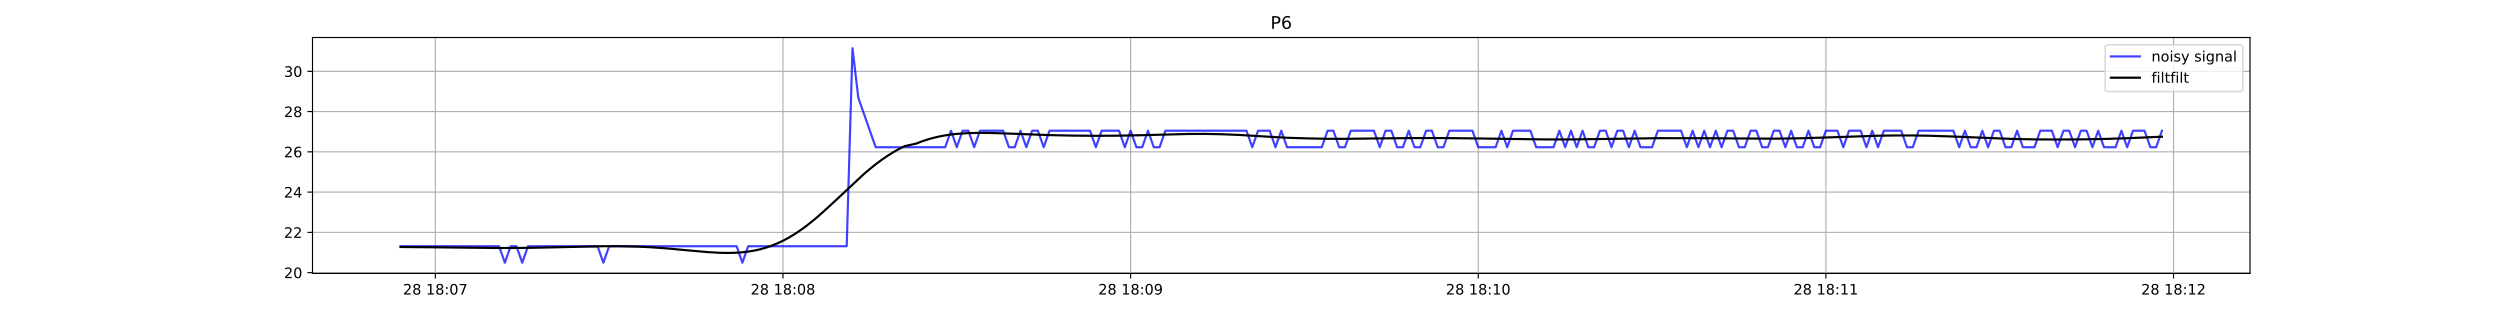 <?xml version="1.0" encoding="utf-8" standalone="no"?>
<!DOCTYPE svg PUBLIC "-//W3C//DTD SVG 1.1//EN"
  "http://www.w3.org/Graphics/SVG/1.1/DTD/svg11.dtd">
<!-- Created with matplotlib (https://matplotlib.org/) -->
<svg height="216pt" version="1.1" viewBox="0 0 1728 216" width="1728pt" xmlns="http://www.w3.org/2000/svg" xmlns:xlink="http://www.w3.org/1999/xlink">
 <defs>
  <style type="text/css">
*{stroke-linecap:butt;stroke-linejoin:round;}
  </style>
 </defs>
 <g id="figure_1">
  <g id="patch_1">
   <path d="M 0 216 
L 1728 216 
L 1728 0 
L 0 0 
z
" style="fill:#ffffff;"/>
  </g>
  <g id="axes_1">
   <g id="patch_2">
    <path d="M 216 189 
L 1555.2 189 
L 1555.2 25.92 
L 216 25.92 
z
" style="fill:#ffffff;"/>
   </g>
   <g id="matplotlib.axis_1">
    <g id="xtick_1">
     <g id="line2d_1">
      <path clip-path="url(#p7baf060c6b)" d="M 300.901 189 
L 300.901 25.92 
" style="fill:none;stroke:#b0b0b0;stroke-linecap:square;stroke-width:0.8;"/>
     </g>
     <g id="line2d_2">
      <defs>
       <path d="M 0 0 
L 0 3.5 
" id="ma33de2dcc2" style="stroke:#000000;stroke-width:0.8;"/>
      </defs>
      <g>
       <use style="stroke:#000000;stroke-width:0.8;" x="300.901" xlink:href="#ma33de2dcc2" y="189"/>
      </g>
     </g>
     <g id="text_1">
      <!-- 28 18:07 -->
      <defs>
       <path d="M 19.188 8.297 
L 53.609 8.297 
L 53.609 0 
L 7.328 0 
L 7.328 8.297 
Q 12.938 14.109 22.625 23.891 
Q 32.328 33.688 34.812 36.531 
Q 39.547 41.844 41.422 45.531 
Q 43.312 49.219 43.312 52.781 
Q 43.312 58.594 39.234 62.25 
Q 35.156 65.922 28.609 65.922 
Q 23.969 65.922 18.812 64.312 
Q 13.672 62.703 7.812 59.422 
L 7.812 69.391 
Q 13.766 71.781 18.938 73 
Q 24.125 74.219 28.422 74.219 
Q 39.75 74.219 46.484 68.547 
Q 53.219 62.891 53.219 53.422 
Q 53.219 48.922 51.531 44.891 
Q 49.859 40.875 45.406 35.406 
Q 44.188 33.984 37.641 27.219 
Q 31.109 20.453 19.188 8.297 
z
" id="DejaVuSans-50"/>
       <path d="M 31.781 34.625 
Q 24.75 34.625 20.719 30.859 
Q 16.703 27.094 16.703 20.516 
Q 16.703 13.922 20.719 10.156 
Q 24.75 6.391 31.781 6.391 
Q 38.812 6.391 42.859 10.172 
Q 46.922 13.969 46.922 20.516 
Q 46.922 27.094 42.891 30.859 
Q 38.875 34.625 31.781 34.625 
z
M 21.922 38.812 
Q 15.578 40.375 12.031 44.719 
Q 8.5 49.078 8.5 55.328 
Q 8.5 64.062 14.719 69.141 
Q 20.953 74.219 31.781 74.219 
Q 42.672 74.219 48.875 69.141 
Q 55.078 64.062 55.078 55.328 
Q 55.078 49.078 51.531 44.719 
Q 48 40.375 41.703 38.812 
Q 48.828 37.156 52.797 32.312 
Q 56.781 27.484 56.781 20.516 
Q 56.781 9.906 50.312 4.234 
Q 43.844 -1.422 31.781 -1.422 
Q 19.734 -1.422 13.25 4.234 
Q 6.781 9.906 6.781 20.516 
Q 6.781 27.484 10.781 32.312 
Q 14.797 37.156 21.922 38.812 
z
M 18.312 54.391 
Q 18.312 48.734 21.844 45.562 
Q 25.391 42.391 31.781 42.391 
Q 38.141 42.391 41.719 45.562 
Q 45.312 48.734 45.312 54.391 
Q 45.312 60.062 41.719 63.234 
Q 38.141 66.406 31.781 66.406 
Q 25.391 66.406 21.844 63.234 
Q 18.312 60.062 18.312 54.391 
z
" id="DejaVuSans-56"/>
       <path id="DejaVuSans-32"/>
       <path d="M 12.406 8.297 
L 28.516 8.297 
L 28.516 63.922 
L 10.984 60.406 
L 10.984 69.391 
L 28.422 72.906 
L 38.281 72.906 
L 38.281 8.297 
L 54.391 8.297 
L 54.391 0 
L 12.406 0 
z
" id="DejaVuSans-49"/>
       <path d="M 11.719 12.406 
L 22.016 12.406 
L 22.016 0 
L 11.719 0 
z
M 11.719 51.703 
L 22.016 51.703 
L 22.016 39.312 
L 11.719 39.312 
z
" id="DejaVuSans-58"/>
       <path d="M 31.781 66.406 
Q 24.172 66.406 20.328 58.906 
Q 16.5 51.422 16.5 36.375 
Q 16.5 21.391 20.328 13.891 
Q 24.172 6.391 31.781 6.391 
Q 39.453 6.391 43.281 13.891 
Q 47.125 21.391 47.125 36.375 
Q 47.125 51.422 43.281 58.906 
Q 39.453 66.406 31.781 66.406 
z
M 31.781 74.219 
Q 44.047 74.219 50.516 64.516 
Q 56.984 54.828 56.984 36.375 
Q 56.984 17.969 50.516 8.266 
Q 44.047 -1.422 31.781 -1.422 
Q 19.531 -1.422 13.062 8.266 
Q 6.594 17.969 6.594 36.375 
Q 6.594 54.828 13.062 64.516 
Q 19.531 74.219 31.781 74.219 
z
" id="DejaVuSans-48"/>
       <path d="M 8.203 72.906 
L 55.078 72.906 
L 55.078 68.703 
L 28.609 0 
L 18.312 0 
L 43.219 64.594 
L 8.203 64.594 
z
" id="DejaVuSans-55"/>
      </defs>
      <g transform="translate(278.54 203.598)scale(0.1 -0.1)">
       <use xlink:href="#DejaVuSans-50"/>
       <use x="63.623" xlink:href="#DejaVuSans-56"/>
       <use x="127.246" xlink:href="#DejaVuSans-32"/>
       <use x="159.033" xlink:href="#DejaVuSans-49"/>
       <use x="222.656" xlink:href="#DejaVuSans-56"/>
       <use x="286.279" xlink:href="#DejaVuSans-58"/>
       <use x="319.971" xlink:href="#DejaVuSans-48"/>
       <use x="383.594" xlink:href="#DejaVuSans-55"/>
      </g>
     </g>
    </g>
    <g id="xtick_2">
     <g id="line2d_3">
      <path clip-path="url(#p7baf060c6b)" d="M 541.189 189 
L 541.189 25.92 
" style="fill:none;stroke:#b0b0b0;stroke-linecap:square;stroke-width:0.8;"/>
     </g>
     <g id="line2d_4">
      <g>
       <use style="stroke:#000000;stroke-width:0.8;" x="541.189" xlink:href="#ma33de2dcc2" y="189"/>
      </g>
     </g>
     <g id="text_2">
      <!-- 28 18:08 -->
      <g transform="translate(518.828 203.598)scale(0.1 -0.1)">
       <use xlink:href="#DejaVuSans-50"/>
       <use x="63.623" xlink:href="#DejaVuSans-56"/>
       <use x="127.246" xlink:href="#DejaVuSans-32"/>
       <use x="159.033" xlink:href="#DejaVuSans-49"/>
       <use x="222.656" xlink:href="#DejaVuSans-56"/>
       <use x="286.279" xlink:href="#DejaVuSans-58"/>
       <use x="319.971" xlink:href="#DejaVuSans-48"/>
       <use x="383.594" xlink:href="#DejaVuSans-56"/>
      </g>
     </g>
    </g>
    <g id="xtick_3">
     <g id="line2d_5">
      <path clip-path="url(#p7baf060c6b)" d="M 781.476 189 
L 781.476 25.92 
" style="fill:none;stroke:#b0b0b0;stroke-linecap:square;stroke-width:0.8;"/>
     </g>
     <g id="line2d_6">
      <g>
       <use style="stroke:#000000;stroke-width:0.8;" x="781.476" xlink:href="#ma33de2dcc2" y="189"/>
      </g>
     </g>
     <g id="text_3">
      <!-- 28 18:09 -->
      <defs>
       <path d="M 10.984 1.516 
L 10.984 10.5 
Q 14.703 8.734 18.5 7.812 
Q 22.312 6.891 25.984 6.891 
Q 35.75 6.891 40.891 13.453 
Q 46.047 20.016 46.781 33.406 
Q 43.953 29.203 39.594 26.953 
Q 35.25 24.703 29.984 24.703 
Q 19.047 24.703 12.672 31.312 
Q 6.297 37.938 6.297 49.422 
Q 6.297 60.641 12.938 67.422 
Q 19.578 74.219 30.609 74.219 
Q 43.266 74.219 49.922 64.516 
Q 56.594 54.828 56.594 36.375 
Q 56.594 19.141 48.406 8.859 
Q 40.234 -1.422 26.422 -1.422 
Q 22.703 -1.422 18.891 -0.688 
Q 15.094 0.047 10.984 1.516 
z
M 30.609 32.422 
Q 37.25 32.422 41.125 36.953 
Q 45.016 41.5 45.016 49.422 
Q 45.016 57.281 41.125 61.844 
Q 37.25 66.406 30.609 66.406 
Q 23.969 66.406 20.094 61.844 
Q 16.219 57.281 16.219 49.422 
Q 16.219 41.5 20.094 36.953 
Q 23.969 32.422 30.609 32.422 
z
" id="DejaVuSans-57"/>
      </defs>
      <g transform="translate(759.115 203.598)scale(0.1 -0.1)">
       <use xlink:href="#DejaVuSans-50"/>
       <use x="63.623" xlink:href="#DejaVuSans-56"/>
       <use x="127.246" xlink:href="#DejaVuSans-32"/>
       <use x="159.033" xlink:href="#DejaVuSans-49"/>
       <use x="222.656" xlink:href="#DejaVuSans-56"/>
       <use x="286.279" xlink:href="#DejaVuSans-58"/>
       <use x="319.971" xlink:href="#DejaVuSans-48"/>
       <use x="383.594" xlink:href="#DejaVuSans-57"/>
      </g>
     </g>
    </g>
    <g id="xtick_4">
     <g id="line2d_7">
      <path clip-path="url(#p7baf060c6b)" d="M 1021.763 189 
L 1021.763 25.92 
" style="fill:none;stroke:#b0b0b0;stroke-linecap:square;stroke-width:0.8;"/>
     </g>
     <g id="line2d_8">
      <g>
       <use style="stroke:#000000;stroke-width:0.8;" x="1021.763" xlink:href="#ma33de2dcc2" y="189"/>
      </g>
     </g>
     <g id="text_4">
      <!-- 28 18:10 -->
      <g transform="translate(999.402 203.598)scale(0.1 -0.1)">
       <use xlink:href="#DejaVuSans-50"/>
       <use x="63.623" xlink:href="#DejaVuSans-56"/>
       <use x="127.246" xlink:href="#DejaVuSans-32"/>
       <use x="159.033" xlink:href="#DejaVuSans-49"/>
       <use x="222.656" xlink:href="#DejaVuSans-56"/>
       <use x="286.279" xlink:href="#DejaVuSans-58"/>
       <use x="319.971" xlink:href="#DejaVuSans-49"/>
       <use x="383.594" xlink:href="#DejaVuSans-48"/>
      </g>
     </g>
    </g>
    <g id="xtick_5">
     <g id="line2d_9">
      <path clip-path="url(#p7baf060c6b)" d="M 1262.05 189 
L 1262.05 25.92 
" style="fill:none;stroke:#b0b0b0;stroke-linecap:square;stroke-width:0.8;"/>
     </g>
     <g id="line2d_10">
      <g>
       <use style="stroke:#000000;stroke-width:0.8;" x="1262.05" xlink:href="#ma33de2dcc2" y="189"/>
      </g>
     </g>
     <g id="text_5">
      <!-- 28 18:11 -->
      <g transform="translate(1239.689 203.598)scale(0.1 -0.1)">
       <use xlink:href="#DejaVuSans-50"/>
       <use x="63.623" xlink:href="#DejaVuSans-56"/>
       <use x="127.246" xlink:href="#DejaVuSans-32"/>
       <use x="159.033" xlink:href="#DejaVuSans-49"/>
       <use x="222.656" xlink:href="#DejaVuSans-56"/>
       <use x="286.279" xlink:href="#DejaVuSans-58"/>
       <use x="319.971" xlink:href="#DejaVuSans-49"/>
       <use x="383.594" xlink:href="#DejaVuSans-49"/>
      </g>
     </g>
    </g>
    <g id="xtick_6">
     <g id="line2d_11">
      <path clip-path="url(#p7baf060c6b)" d="M 1502.337 189 
L 1502.337 25.92 
" style="fill:none;stroke:#b0b0b0;stroke-linecap:square;stroke-width:0.8;"/>
     </g>
     <g id="line2d_12">
      <g>
       <use style="stroke:#000000;stroke-width:0.8;" x="1502.337" xlink:href="#ma33de2dcc2" y="189"/>
      </g>
     </g>
     <g id="text_6">
      <!-- 28 18:12 -->
      <g transform="translate(1479.976 203.598)scale(0.1 -0.1)">
       <use xlink:href="#DejaVuSans-50"/>
       <use x="63.623" xlink:href="#DejaVuSans-56"/>
       <use x="127.246" xlink:href="#DejaVuSans-32"/>
       <use x="159.033" xlink:href="#DejaVuSans-49"/>
       <use x="222.656" xlink:href="#DejaVuSans-56"/>
       <use x="286.279" xlink:href="#DejaVuSans-58"/>
       <use x="319.971" xlink:href="#DejaVuSans-49"/>
       <use x="383.594" xlink:href="#DejaVuSans-50"/>
      </g>
     </g>
    </g>
   </g>
   <g id="matplotlib.axis_2">
    <g id="ytick_1">
     <g id="line2d_13">
      <path clip-path="url(#p7baf060c6b)" d="M 216 188.43 
L 1555.2 188.43 
" style="fill:none;stroke:#b0b0b0;stroke-linecap:square;stroke-width:0.8;"/>
     </g>
     <g id="line2d_14">
      <defs>
       <path d="M 0 0 
L -3.5 0 
" id="m849ad39158" style="stroke:#000000;stroke-width:0.8;"/>
      </defs>
      <g>
       <use style="stroke:#000000;stroke-width:0.8;" x="216" xlink:href="#m849ad39158" y="188.43"/>
      </g>
     </g>
     <g id="text_7">
      <!-- 20 -->
      <g transform="translate(196.275 192.229)scale(0.1 -0.1)">
       <use xlink:href="#DejaVuSans-50"/>
       <use x="63.623" xlink:href="#DejaVuSans-48"/>
      </g>
     </g>
    </g>
    <g id="ytick_2">
     <g id="line2d_15">
      <path clip-path="url(#p7baf060c6b)" d="M 216 160.604 
L 1555.2 160.604 
" style="fill:none;stroke:#b0b0b0;stroke-linecap:square;stroke-width:0.8;"/>
     </g>
     <g id="line2d_16">
      <g>
       <use style="stroke:#000000;stroke-width:0.8;" x="216" xlink:href="#m849ad39158" y="160.604"/>
      </g>
     </g>
     <g id="text_8">
      <!-- 22 -->
      <g transform="translate(196.275 164.403)scale(0.1 -0.1)">
       <use xlink:href="#DejaVuSans-50"/>
       <use x="63.623" xlink:href="#DejaVuSans-50"/>
      </g>
     </g>
    </g>
    <g id="ytick_3">
     <g id="line2d_17">
      <path clip-path="url(#p7baf060c6b)" d="M 216 132.777 
L 1555.2 132.777 
" style="fill:none;stroke:#b0b0b0;stroke-linecap:square;stroke-width:0.8;"/>
     </g>
     <g id="line2d_18">
      <g>
       <use style="stroke:#000000;stroke-width:0.8;" x="216" xlink:href="#m849ad39158" y="132.777"/>
      </g>
     </g>
     <g id="text_9">
      <!-- 24 -->
      <defs>
       <path d="M 37.797 64.312 
L 12.891 25.391 
L 37.797 25.391 
z
M 35.203 72.906 
L 47.609 72.906 
L 47.609 25.391 
L 58.016 25.391 
L 58.016 17.188 
L 47.609 17.188 
L 47.609 0 
L 37.797 0 
L 37.797 17.188 
L 4.891 17.188 
L 4.891 26.703 
z
" id="DejaVuSans-52"/>
      </defs>
      <g transform="translate(196.275 136.577)scale(0.1 -0.1)">
       <use xlink:href="#DejaVuSans-50"/>
       <use x="63.623" xlink:href="#DejaVuSans-52"/>
      </g>
     </g>
    </g>
    <g id="ytick_4">
     <g id="line2d_19">
      <path clip-path="url(#p7baf060c6b)" d="M 216 104.951 
L 1555.2 104.951 
" style="fill:none;stroke:#b0b0b0;stroke-linecap:square;stroke-width:0.8;"/>
     </g>
     <g id="line2d_20">
      <g>
       <use style="stroke:#000000;stroke-width:0.8;" x="216" xlink:href="#m849ad39158" y="104.951"/>
      </g>
     </g>
     <g id="text_10">
      <!-- 26 -->
      <defs>
       <path d="M 33.016 40.375 
Q 26.375 40.375 22.484 35.828 
Q 18.609 31.297 18.609 23.391 
Q 18.609 15.531 22.484 10.953 
Q 26.375 6.391 33.016 6.391 
Q 39.656 6.391 43.531 10.953 
Q 47.406 15.531 47.406 23.391 
Q 47.406 31.297 43.531 35.828 
Q 39.656 40.375 33.016 40.375 
z
M 52.594 71.297 
L 52.594 62.312 
Q 48.875 64.062 45.094 64.984 
Q 41.312 65.922 37.594 65.922 
Q 27.828 65.922 22.672 59.328 
Q 17.531 52.734 16.797 39.406 
Q 19.672 43.656 24.016 45.922 
Q 28.375 48.188 33.594 48.188 
Q 44.578 48.188 50.953 41.516 
Q 57.328 34.859 57.328 23.391 
Q 57.328 12.156 50.688 5.359 
Q 44.047 -1.422 33.016 -1.422 
Q 20.359 -1.422 13.672 8.266 
Q 6.984 17.969 6.984 36.375 
Q 6.984 53.656 15.188 63.938 
Q 23.391 74.219 37.203 74.219 
Q 40.922 74.219 44.703 73.484 
Q 48.484 72.75 52.594 71.297 
z
" id="DejaVuSans-54"/>
      </defs>
      <g transform="translate(196.275 108.75)scale(0.1 -0.1)">
       <use xlink:href="#DejaVuSans-50"/>
       <use x="63.623" xlink:href="#DejaVuSans-54"/>
      </g>
     </g>
    </g>
    <g id="ytick_5">
     <g id="line2d_21">
      <path clip-path="url(#p7baf060c6b)" d="M 216 77.125 
L 1555.2 77.125 
" style="fill:none;stroke:#b0b0b0;stroke-linecap:square;stroke-width:0.8;"/>
     </g>
     <g id="line2d_22">
      <g>
       <use style="stroke:#000000;stroke-width:0.8;" x="216" xlink:href="#m849ad39158" y="77.125"/>
      </g>
     </g>
     <g id="text_11">
      <!-- 28 -->
      <g transform="translate(196.275 80.924)scale(0.1 -0.1)">
       <use xlink:href="#DejaVuSans-50"/>
       <use x="63.623" xlink:href="#DejaVuSans-56"/>
      </g>
     </g>
    </g>
    <g id="ytick_6">
     <g id="line2d_23">
      <path clip-path="url(#p7baf060c6b)" d="M 216 49.299 
L 1555.2 49.299 
" style="fill:none;stroke:#b0b0b0;stroke-linecap:square;stroke-width:0.8;"/>
     </g>
     <g id="line2d_24">
      <g>
       <use style="stroke:#000000;stroke-width:0.8;" x="216" xlink:href="#m849ad39158" y="49.299"/>
      </g>
     </g>
     <g id="text_12">
      <!-- 30 -->
      <defs>
       <path d="M 40.578 39.312 
Q 47.656 37.797 51.625 33 
Q 55.609 28.219 55.609 21.188 
Q 55.609 10.406 48.188 4.484 
Q 40.766 -1.422 27.094 -1.422 
Q 22.516 -1.422 17.656 -0.516 
Q 12.797 0.391 7.625 2.203 
L 7.625 11.719 
Q 11.719 9.328 16.594 8.109 
Q 21.484 6.891 26.812 6.891 
Q 36.078 6.891 40.938 10.547 
Q 45.797 14.203 45.797 21.188 
Q 45.797 27.641 41.281 31.266 
Q 36.766 34.906 28.719 34.906 
L 20.219 34.906 
L 20.219 43.016 
L 29.109 43.016 
Q 36.375 43.016 40.234 45.922 
Q 44.094 48.828 44.094 54.297 
Q 44.094 59.906 40.109 62.906 
Q 36.141 65.922 28.719 65.922 
Q 24.656 65.922 20.016 65.031 
Q 15.375 64.156 9.812 62.312 
L 9.812 71.094 
Q 15.438 72.656 20.344 73.438 
Q 25.25 74.219 29.594 74.219 
Q 40.828 74.219 47.359 69.109 
Q 53.906 64.016 53.906 55.328 
Q 53.906 49.266 50.438 45.094 
Q 46.969 40.922 40.578 39.312 
z
" id="DejaVuSans-51"/>
      </defs>
      <g transform="translate(196.275 53.098)scale(0.1 -0.1)">
       <use xlink:href="#DejaVuSans-51"/>
       <use x="63.623" xlink:href="#DejaVuSans-48"/>
      </g>
     </g>
    </g>
   </g>
   <g id="line2d_25">
    <path clip-path="url(#p7baf060c6b)" d="M 276.873 170.183 
L 344.954 170.183 
L 348.959 181.587 
L 352.964 170.183 
L 356.968 170.183 
L 360.973 181.587 
L 364.978 170.183 
L 413.035 170.183 
L 417.04 181.587 
L 421.045 170.183 
L 509.15 170.183 
L 513.155 181.587 
L 517.16 170.183 
L 585.241 170.183 
L 589.246 33.333 
L 593.251 67.545 
L 605.265 101.758 
L 653.322 101.758 
L 657.327 90.354 
L 661.332 101.758 
L 665.337 90.354 
L 669.342 90.354 
L 673.346 101.758 
L 677.351 90.354 
L 693.37 90.354 
L 697.375 101.758 
L 701.38 101.758 
L 705.385 90.354 
L 709.389 101.758 
L 713.394 90.354 
L 717.399 90.354 
L 721.404 101.758 
L 725.409 90.354 
L 753.442 90.354 
L 757.447 101.758 
L 761.452 90.354 
L 773.466 90.354 
L 777.471 101.758 
L 781.476 90.354 
L 785.48 101.758 
L 789.485 101.758 
L 793.49 90.354 
L 797.495 101.758 
L 801.5 101.758 
L 805.504 90.354 
L 861.571 90.354 
L 865.576 101.758 
L 869.581 90.354 
L 877.59 90.354 
L 881.595 101.758 
L 885.6 90.354 
L 889.605 101.758 
L 913.633 101.758 
L 917.638 90.354 
L 921.643 90.354 
L 925.648 101.758 
L 929.653 101.758 
L 933.657 90.354 
L 949.677 90.354 
L 953.681 101.758 
L 957.686 90.354 
L 961.691 90.354 
L 965.696 101.758 
L 969.7 101.758 
L 973.705 90.354 
L 977.71 101.758 
L 981.715 101.758 
L 985.72 90.354 
L 989.724 90.354 
L 993.729 101.758 
L 997.734 101.758 
L 1001.739 90.354 
L 1017.758 90.354 
L 1021.763 101.758 
L 1033.777 101.758 
L 1037.782 90.354 
L 1041.787 101.758 
L 1045.791 90.354 
L 1057.806 90.354 
L 1061.811 101.758 
L 1073.825 101.758 
L 1077.83 90.354 
L 1081.834 101.758 
L 1085.839 90.354 
L 1089.844 101.758 
L 1093.849 90.354 
L 1097.854 101.758 
L 1101.858 101.758 
L 1105.863 90.354 
L 1109.868 90.354 
L 1113.873 101.758 
L 1117.877 90.354 
L 1121.882 90.354 
L 1125.887 101.758 
L 1129.892 90.354 
L 1133.897 101.758 
L 1141.906 101.758 
L 1145.911 90.354 
L 1161.93 90.354 
L 1165.935 101.758 
L 1169.94 90.354 
L 1173.944 101.758 
L 1177.949 90.354 
L 1181.954 101.758 
L 1185.959 90.354 
L 1189.964 101.758 
L 1193.968 90.354 
L 1197.973 90.354 
L 1201.978 101.758 
L 1205.983 101.758 
L 1209.988 90.354 
L 1213.992 90.354 
L 1217.997 101.758 
L 1222.002 101.758 
L 1226.007 90.354 
L 1230.011 90.354 
L 1234.016 101.758 
L 1238.021 90.354 
L 1242.026 101.758 
L 1246.031 101.758 
L 1250.035 90.354 
L 1254.04 101.758 
L 1258.045 101.758 
L 1262.05 90.354 
L 1270.059 90.354 
L 1274.064 101.758 
L 1278.069 90.354 
L 1286.078 90.354 
L 1290.083 101.758 
L 1294.088 90.354 
L 1298.093 101.758 
L 1302.098 90.354 
L 1314.112 90.354 
L 1318.117 101.758 
L 1322.122 101.758 
L 1326.126 90.354 
L 1350.155 90.354 
L 1354.16 101.758 
L 1358.165 90.354 
L 1362.169 101.758 
L 1366.174 101.758 
L 1370.179 90.354 
L 1374.184 101.758 
L 1378.189 90.354 
L 1382.193 90.354 
L 1386.198 101.758 
L 1390.203 101.758 
L 1394.208 90.354 
L 1398.212 101.758 
L 1406.222 101.758 
L 1410.227 90.354 
L 1418.236 90.354 
L 1422.241 101.758 
L 1426.246 90.354 
L 1430.251 90.354 
L 1434.255 101.758 
L 1438.26 90.354 
L 1442.265 90.354 
L 1446.27 101.758 
L 1450.275 90.354 
L 1454.279 101.758 
L 1462.289 101.758 
L 1466.294 90.354 
L 1470.299 101.758 
L 1474.303 90.354 
L 1482.313 90.354 
L 1486.318 101.758 
L 1490.322 101.758 
L 1494.327 90.354 
L 1494.327 90.354 
" style="fill:none;stroke:#0000ff;stroke-linecap:square;stroke-opacity:0.75;stroke-width:1.5;"/>
   </g>
   <g id="line2d_26">
    <path clip-path="url(#p7baf060c6b)" d="M 276.873 170.724 
L 300.901 170.933 
L 344.954 171.427 
L 360.973 171.371 
L 376.992 171.087 
L 417.04 170.177 
L 429.055 170.18 
L 441.069 170.471 
L 449.078 170.853 
L 461.093 171.706 
L 477.112 173.192 
L 489.126 174.25 
L 497.136 174.713 
L 501.141 174.817 
L 505.145 174.809 
L 509.15 174.668 
L 513.155 174.373 
L 517.16 173.903 
L 521.165 173.237 
L 525.169 172.358 
L 529.174 171.248 
L 533.179 169.893 
L 537.184 168.281 
L 541.189 166.406 
L 545.193 164.264 
L 549.198 161.855 
L 553.203 159.187 
L 557.208 156.272 
L 561.212 153.127 
L 565.217 149.778 
L 573.227 142.593 
L 597.255 120.167 
L 601.26 116.767 
L 605.265 113.562 
L 609.27 110.574 
L 613.275 107.818 
L 617.279 105.305 
L 621.284 103.04 
L 625.289 101.02 
L 633.299 99.242 
L 637.303 97.696 
L 641.308 96.371 
L 645.313 95.252 
L 649.318 94.326 
L 653.322 93.575 
L 657.327 92.983 
L 661.332 92.532 
L 669.342 91.992 
L 677.351 91.826 
L 685.361 91.918 
L 697.375 92.323 
L 725.409 93.389 
L 741.428 93.737 
L 757.447 93.868 
L 773.466 93.773 
L 789.485 93.443 
L 821.523 92.597 
L 833.538 92.56 
L 845.552 92.81 
L 857.566 93.333 
L 877.59 94.54 
L 889.605 95.222 
L 905.624 95.708 
L 917.638 95.941 
L 929.653 95.952 
L 953.681 95.663 
L 977.71 95.427 
L 997.734 95.428 
L 1017.758 95.649 
L 1069.82 96.391 
L 1085.839 96.357 
L 1105.863 96.096 
L 1145.911 95.513 
L 1173.944 95.519 
L 1226.007 95.856 
L 1242.026 95.626 
L 1258.045 95.163 
L 1298.093 93.814 
L 1310.107 93.632 
L 1322.122 93.636 
L 1334.136 93.838 
L 1350.155 94.378 
L 1390.203 96.007 
L 1406.222 96.342 
L 1422.241 96.424 
L 1438.26 96.342 
L 1454.279 96.052 
L 1470.299 95.547 
L 1490.322 94.662 
L 1494.327 94.464 
L 1494.327 94.464 
" style="fill:none;stroke:#000000;stroke-linecap:square;stroke-width:1.5;"/>
   </g>
   <g id="patch_3">
    <path d="M 216 189 
L 216 25.92 
" style="fill:none;stroke:#000000;stroke-linecap:square;stroke-linejoin:miter;stroke-width:0.8;"/>
   </g>
   <g id="patch_4">
    <path d="M 1555.2 189 
L 1555.2 25.92 
" style="fill:none;stroke:#000000;stroke-linecap:square;stroke-linejoin:miter;stroke-width:0.8;"/>
   </g>
   <g id="patch_5">
    <path d="M 216 189 
L 1555.2 189 
" style="fill:none;stroke:#000000;stroke-linecap:square;stroke-linejoin:miter;stroke-width:0.8;"/>
   </g>
   <g id="patch_6">
    <path d="M 216 25.92 
L 1555.2 25.92 
" style="fill:none;stroke:#000000;stroke-linecap:square;stroke-linejoin:miter;stroke-width:0.8;"/>
   </g>
   <g id="text_13">
    <!-- P6 -->
    <defs>
     <path d="M 19.672 64.797 
L 19.672 37.406 
L 32.078 37.406 
Q 38.969 37.406 42.719 40.969 
Q 46.484 44.531 46.484 51.125 
Q 46.484 57.672 42.719 61.234 
Q 38.969 64.797 32.078 64.797 
z
M 9.812 72.906 
L 32.078 72.906 
Q 44.344 72.906 50.609 67.359 
Q 56.891 61.812 56.891 51.125 
Q 56.891 40.328 50.609 34.812 
Q 44.344 29.297 32.078 29.297 
L 19.672 29.297 
L 19.672 0 
L 9.812 0 
z
" id="DejaVuSans-80"/>
    </defs>
    <g transform="translate(878.165 19.92)scale(0.12 -0.12)">
     <use xlink:href="#DejaVuSans-80"/>
     <use x="60.303" xlink:href="#DejaVuSans-54"/>
    </g>
   </g>
   <g id="legend_1">
    <g id="patch_7">
     <path d="M 1457.08 63.276 
L 1548.2 63.276 
Q 1550.2 63.276 1550.2 61.276 
L 1550.2 32.92 
Q 1550.2 30.92 1548.2 30.92 
L 1457.08 30.92 
Q 1455.08 30.92 1455.08 32.92 
L 1455.08 61.276 
Q 1455.08 63.276 1457.08 63.276 
z
" style="fill:#ffffff;opacity:0.8;stroke:#cccccc;stroke-linejoin:miter;"/>
    </g>
    <g id="line2d_27">
     <path d="M 1459.08 39.018 
L 1479.08 39.018 
" style="fill:none;stroke:#0000ff;stroke-linecap:square;stroke-opacity:0.75;stroke-width:1.5;"/>
    </g>
    <g id="line2d_28"/>
    <g id="text_14">
     <!-- noisy signal -->
     <defs>
      <path d="M 54.891 33.016 
L 54.891 0 
L 45.906 0 
L 45.906 32.719 
Q 45.906 40.484 42.875 44.328 
Q 39.844 48.188 33.797 48.188 
Q 26.516 48.188 22.312 43.547 
Q 18.109 38.922 18.109 30.906 
L 18.109 0 
L 9.078 0 
L 9.078 54.688 
L 18.109 54.688 
L 18.109 46.188 
Q 21.344 51.125 25.703 53.562 
Q 30.078 56 35.797 56 
Q 45.219 56 50.047 50.172 
Q 54.891 44.344 54.891 33.016 
z
" id="DejaVuSans-110"/>
      <path d="M 30.609 48.391 
Q 23.391 48.391 19.188 42.75 
Q 14.984 37.109 14.984 27.297 
Q 14.984 17.484 19.156 11.844 
Q 23.344 6.203 30.609 6.203 
Q 37.797 6.203 41.984 11.859 
Q 46.188 17.531 46.188 27.297 
Q 46.188 37.016 41.984 42.703 
Q 37.797 48.391 30.609 48.391 
z
M 30.609 56 
Q 42.328 56 49.016 48.375 
Q 55.719 40.766 55.719 27.297 
Q 55.719 13.875 49.016 6.219 
Q 42.328 -1.422 30.609 -1.422 
Q 18.844 -1.422 12.172 6.219 
Q 5.516 13.875 5.516 27.297 
Q 5.516 40.766 12.172 48.375 
Q 18.844 56 30.609 56 
z
" id="DejaVuSans-111"/>
      <path d="M 9.422 54.688 
L 18.406 54.688 
L 18.406 0 
L 9.422 0 
z
M 9.422 75.984 
L 18.406 75.984 
L 18.406 64.594 
L 9.422 64.594 
z
" id="DejaVuSans-105"/>
      <path d="M 44.281 53.078 
L 44.281 44.578 
Q 40.484 46.531 36.375 47.5 
Q 32.281 48.484 27.875 48.484 
Q 21.188 48.484 17.844 46.438 
Q 14.5 44.391 14.5 40.281 
Q 14.5 37.156 16.891 35.375 
Q 19.281 33.594 26.516 31.984 
L 29.594 31.297 
Q 39.156 29.25 43.188 25.516 
Q 47.219 21.781 47.219 15.094 
Q 47.219 7.469 41.188 3.016 
Q 35.156 -1.422 24.609 -1.422 
Q 20.219 -1.422 15.453 -0.562 
Q 10.688 0.297 5.422 2 
L 5.422 11.281 
Q 10.406 8.688 15.234 7.391 
Q 20.062 6.109 24.812 6.109 
Q 31.156 6.109 34.562 8.281 
Q 37.984 10.453 37.984 14.406 
Q 37.984 18.062 35.516 20.016 
Q 33.062 21.969 24.703 23.781 
L 21.578 24.516 
Q 13.234 26.266 9.516 29.906 
Q 5.812 33.547 5.812 39.891 
Q 5.812 47.609 11.281 51.797 
Q 16.75 56 26.812 56 
Q 31.781 56 36.172 55.266 
Q 40.578 54.547 44.281 53.078 
z
" id="DejaVuSans-115"/>
      <path d="M 32.172 -5.078 
Q 28.375 -14.844 24.75 -17.812 
Q 21.141 -20.797 15.094 -20.797 
L 7.906 -20.797 
L 7.906 -13.281 
L 13.188 -13.281 
Q 16.891 -13.281 18.938 -11.516 
Q 21 -9.766 23.484 -3.219 
L 25.094 0.875 
L 2.984 54.688 
L 12.5 54.688 
L 29.594 11.922 
L 46.688 54.688 
L 56.203 54.688 
z
" id="DejaVuSans-121"/>
      <path d="M 45.406 27.984 
Q 45.406 37.75 41.375 43.109 
Q 37.359 48.484 30.078 48.484 
Q 22.859 48.484 18.828 43.109 
Q 14.797 37.75 14.797 27.984 
Q 14.797 18.266 18.828 12.891 
Q 22.859 7.516 30.078 7.516 
Q 37.359 7.516 41.375 12.891 
Q 45.406 18.266 45.406 27.984 
z
M 54.391 6.781 
Q 54.391 -7.172 48.188 -13.984 
Q 42 -20.797 29.203 -20.797 
Q 24.469 -20.797 20.266 -20.094 
Q 16.062 -19.391 12.109 -17.922 
L 12.109 -9.188 
Q 16.062 -11.328 19.922 -12.344 
Q 23.781 -13.375 27.781 -13.375 
Q 36.625 -13.375 41.016 -8.766 
Q 45.406 -4.156 45.406 5.172 
L 45.406 9.625 
Q 42.625 4.781 38.281 2.391 
Q 33.938 0 27.875 0 
Q 17.828 0 11.672 7.656 
Q 5.516 15.328 5.516 27.984 
Q 5.516 40.672 11.672 48.328 
Q 17.828 56 27.875 56 
Q 33.938 56 38.281 53.609 
Q 42.625 51.219 45.406 46.391 
L 45.406 54.688 
L 54.391 54.688 
z
" id="DejaVuSans-103"/>
      <path d="M 34.281 27.484 
Q 23.391 27.484 19.188 25 
Q 14.984 22.516 14.984 16.5 
Q 14.984 11.719 18.141 8.906 
Q 21.297 6.109 26.703 6.109 
Q 34.188 6.109 38.703 11.406 
Q 43.219 16.703 43.219 25.484 
L 43.219 27.484 
z
M 52.203 31.203 
L 52.203 0 
L 43.219 0 
L 43.219 8.297 
Q 40.141 3.328 35.547 0.953 
Q 30.953 -1.422 24.312 -1.422 
Q 15.922 -1.422 10.953 3.297 
Q 6 8.016 6 15.922 
Q 6 25.141 12.172 29.828 
Q 18.359 34.516 30.609 34.516 
L 43.219 34.516 
L 43.219 35.406 
Q 43.219 41.609 39.141 45 
Q 35.062 48.391 27.688 48.391 
Q 23 48.391 18.547 47.266 
Q 14.109 46.141 10.016 43.891 
L 10.016 52.203 
Q 14.938 54.109 19.578 55.047 
Q 24.219 56 28.609 56 
Q 40.484 56 46.344 49.844 
Q 52.203 43.703 52.203 31.203 
z
" id="DejaVuSans-97"/>
      <path d="M 9.422 75.984 
L 18.406 75.984 
L 18.406 0 
L 9.422 0 
z
" id="DejaVuSans-108"/>
     </defs>
     <g transform="translate(1487.08 42.518)scale(0.1 -0.1)">
      <use xlink:href="#DejaVuSans-110"/>
      <use x="63.379" xlink:href="#DejaVuSans-111"/>
      <use x="124.561" xlink:href="#DejaVuSans-105"/>
      <use x="152.344" xlink:href="#DejaVuSans-115"/>
      <use x="204.443" xlink:href="#DejaVuSans-121"/>
      <use x="263.623" xlink:href="#DejaVuSans-32"/>
      <use x="295.41" xlink:href="#DejaVuSans-115"/>
      <use x="347.51" xlink:href="#DejaVuSans-105"/>
      <use x="375.293" xlink:href="#DejaVuSans-103"/>
      <use x="438.77" xlink:href="#DejaVuSans-110"/>
      <use x="502.148" xlink:href="#DejaVuSans-97"/>
      <use x="563.428" xlink:href="#DejaVuSans-108"/>
     </g>
    </g>
    <g id="line2d_29">
     <path d="M 1459.08 53.697 
L 1479.08 53.697 
" style="fill:none;stroke:#000000;stroke-linecap:square;stroke-width:1.5;"/>
    </g>
    <g id="line2d_30"/>
    <g id="text_15">
     <!-- filtfilt -->
     <defs>
      <path d="M 37.109 75.984 
L 37.109 68.5 
L 28.516 68.5 
Q 23.688 68.5 21.797 66.547 
Q 19.922 64.594 19.922 59.516 
L 19.922 54.688 
L 34.719 54.688 
L 34.719 47.703 
L 19.922 47.703 
L 19.922 0 
L 10.891 0 
L 10.891 47.703 
L 2.297 47.703 
L 2.297 54.688 
L 10.891 54.688 
L 10.891 58.5 
Q 10.891 67.625 15.141 71.797 
Q 19.391 75.984 28.609 75.984 
z
" id="DejaVuSans-102"/>
      <path d="M 18.312 70.219 
L 18.312 54.688 
L 36.812 54.688 
L 36.812 47.703 
L 18.312 47.703 
L 18.312 18.016 
Q 18.312 11.328 20.141 9.422 
Q 21.969 7.516 27.594 7.516 
L 36.812 7.516 
L 36.812 0 
L 27.594 0 
Q 17.188 0 13.234 3.875 
Q 9.281 7.766 9.281 18.016 
L 9.281 47.703 
L 2.688 47.703 
L 2.688 54.688 
L 9.281 54.688 
L 9.281 70.219 
z
" id="DejaVuSans-116"/>
     </defs>
     <g transform="translate(1487.08 57.197)scale(0.1 -0.1)">
      <use xlink:href="#DejaVuSans-102"/>
      <use x="35.205" xlink:href="#DejaVuSans-105"/>
      <use x="62.988" xlink:href="#DejaVuSans-108"/>
      <use x="90.771" xlink:href="#DejaVuSans-116"/>
      <use x="129.98" xlink:href="#DejaVuSans-102"/>
      <use x="165.186" xlink:href="#DejaVuSans-105"/>
      <use x="192.969" xlink:href="#DejaVuSans-108"/>
      <use x="220.752" xlink:href="#DejaVuSans-116"/>
     </g>
    </g>
   </g>
  </g>
 </g>
 <defs>
  <clipPath id="p7baf060c6b">
   <rect height="163.08" width="1339.2" x="216" y="25.92"/>
  </clipPath>
 </defs>
</svg>
